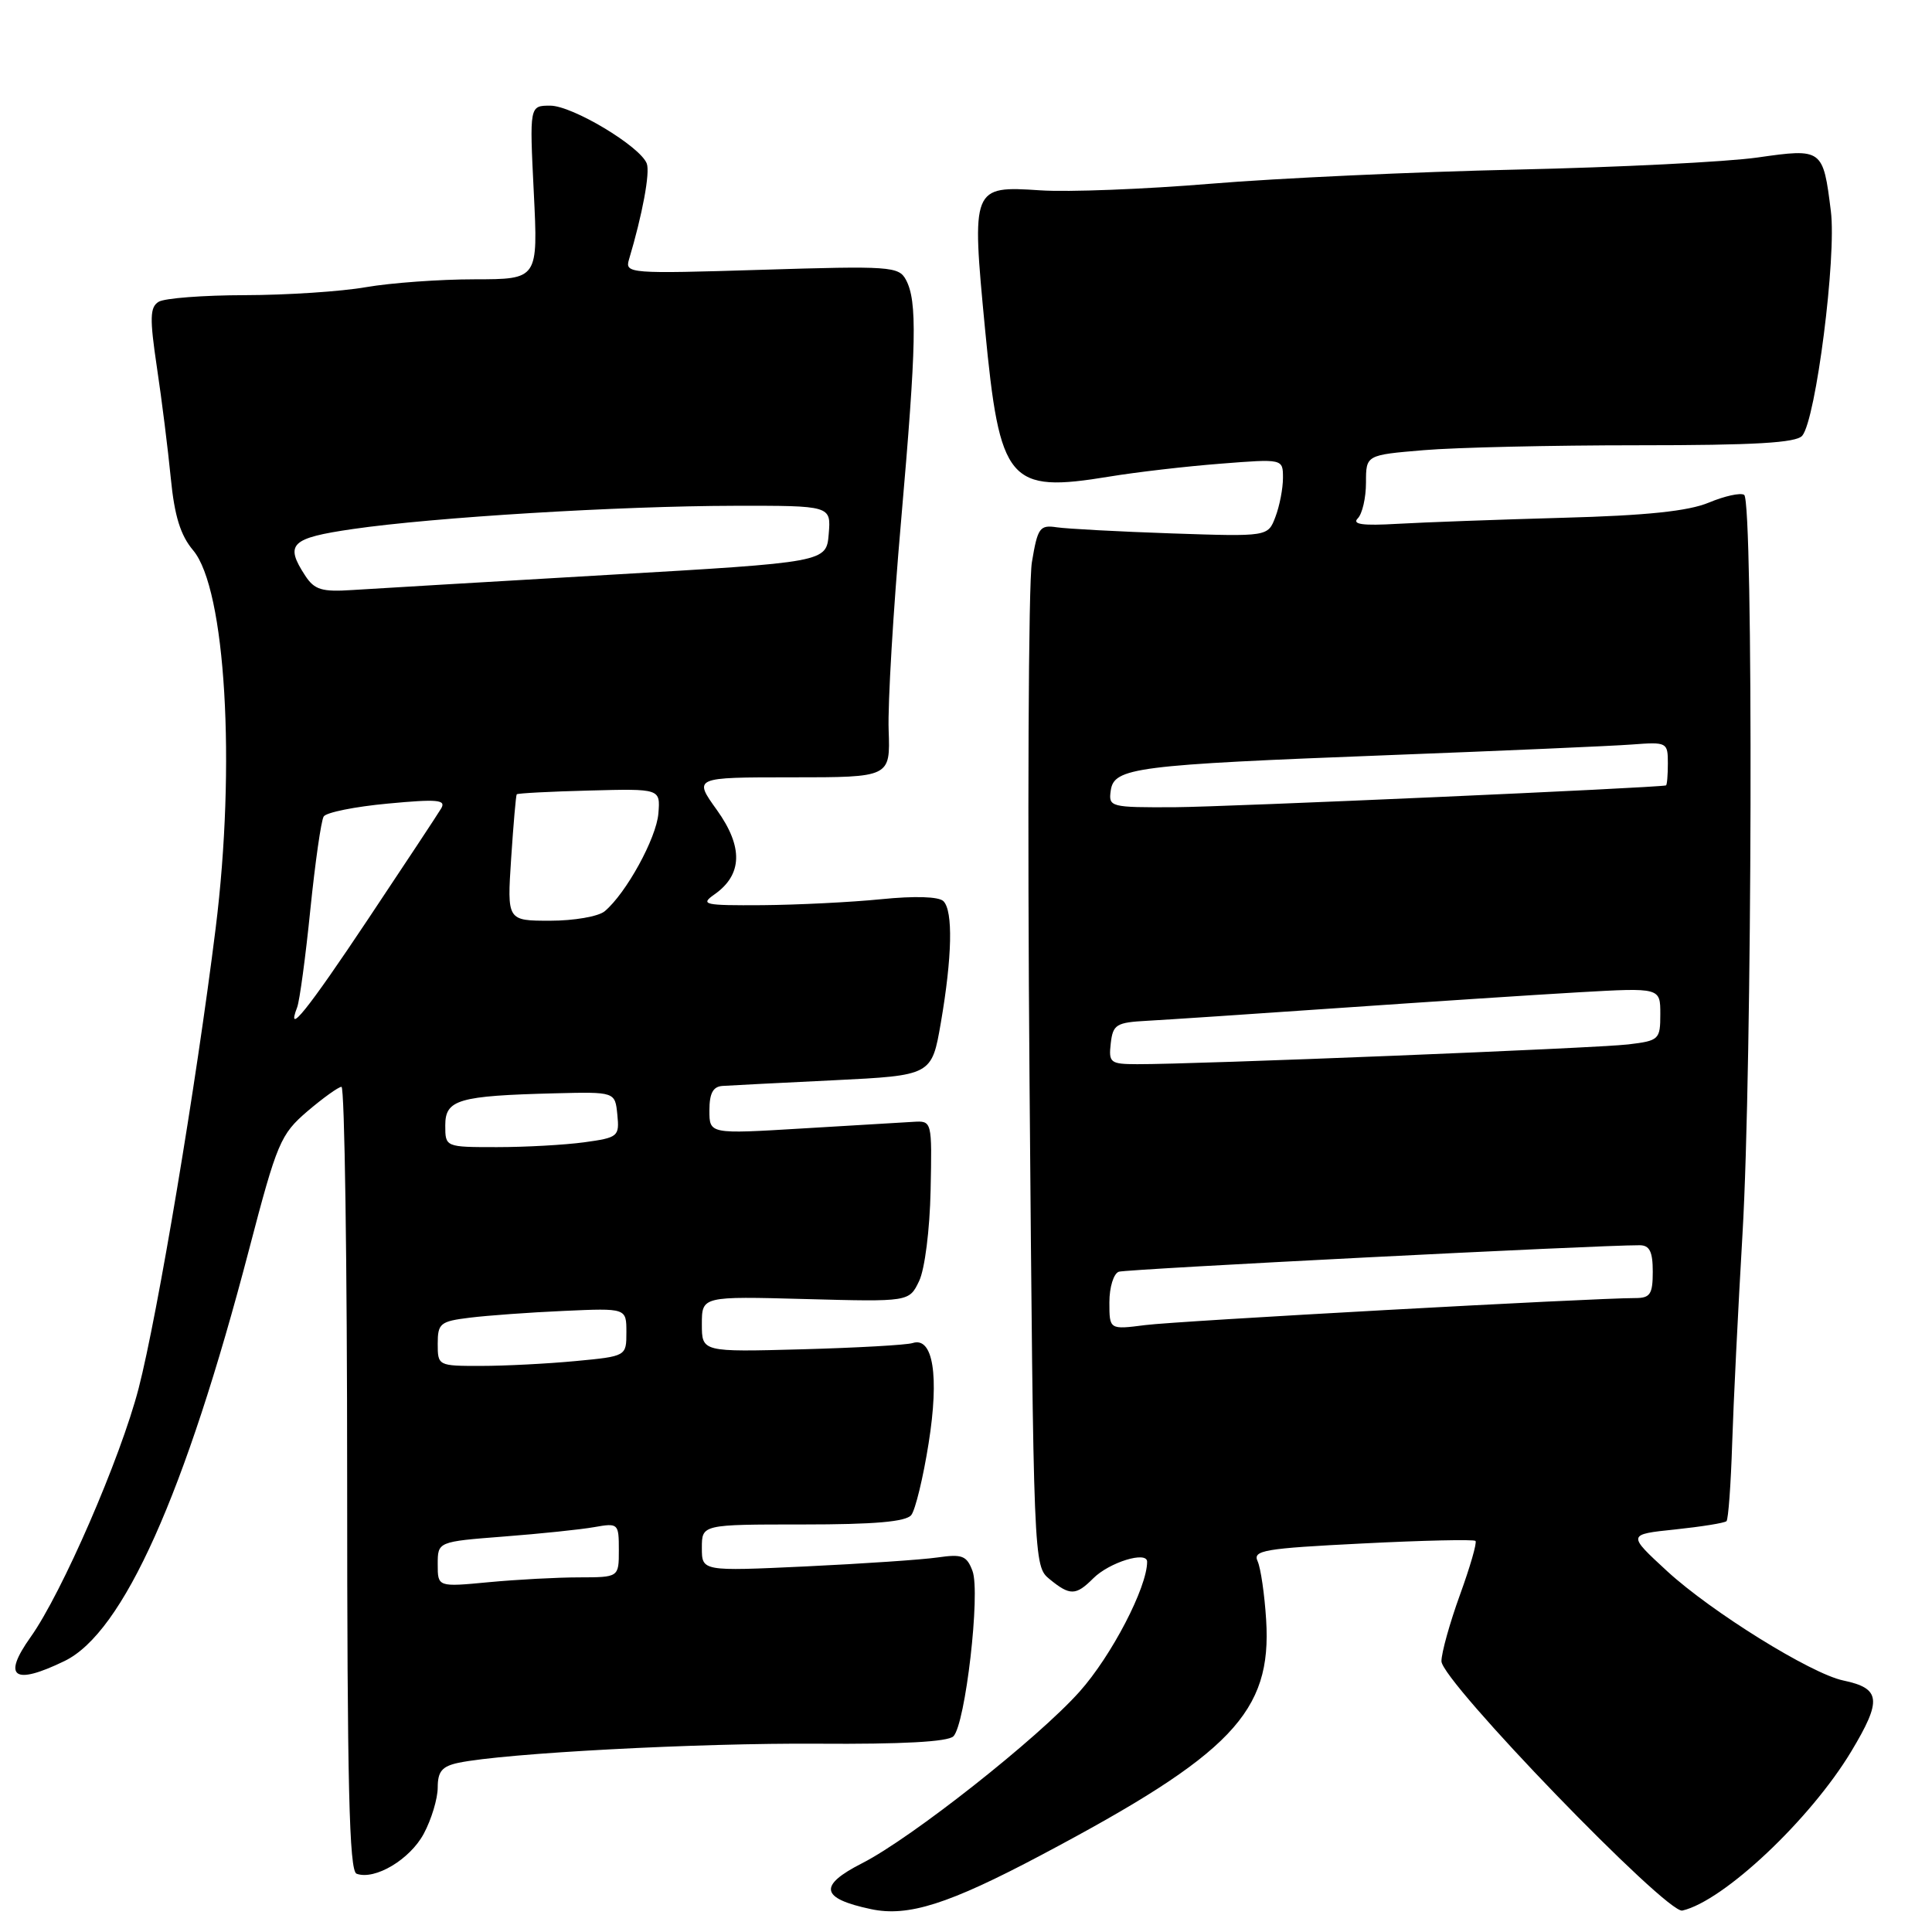 <?xml version="1.0" encoding="UTF-8" standalone="no"?>
<!DOCTYPE svg PUBLIC "-//W3C//DTD SVG 1.1//EN" "http://www.w3.org/Graphics/SVG/1.1/DTD/svg11.dtd" >
<svg xmlns="http://www.w3.org/2000/svg" xmlns:xlink="http://www.w3.org/1999/xlink" version="1.1" viewBox="0 0 256 256">
 <g >
 <path fill="currentColor"
d=" M 138.00 245.79 C 163.23 232.42 168.54 226.86 167.77 214.63 C 167.56 211.26 167.05 207.77 166.64 206.87 C 165.97 205.43 167.51 205.17 180.50 204.52 C 188.54 204.11 195.30 203.96 195.51 204.18 C 195.73 204.40 194.80 207.61 193.45 211.33 C 192.10 215.05 191.00 219.01 191.00 220.12 C 191.00 222.74 220.85 253.63 222.92 253.16 C 228.40 251.90 239.88 241.08 245.29 232.09 C 249.40 225.25 249.23 223.72 244.23 222.67 C 239.96 221.77 226.79 213.59 220.93 208.21 C 215.62 203.32 215.62 203.32 221.98 202.66 C 225.48 202.29 228.53 201.80 228.77 201.56 C 229.01 201.32 229.35 196.71 229.52 191.31 C 229.69 185.92 230.31 173.40 230.89 163.50 C 232.19 141.50 232.35 66.34 231.11 65.57 C 230.61 65.26 228.51 65.73 226.42 66.60 C 223.71 67.73 218.19 68.31 207.06 68.61 C 198.50 68.85 188.65 69.21 185.16 69.41 C 180.57 69.68 179.12 69.48 179.91 68.69 C 180.51 68.09 181.00 65.96 181.00 63.95 C 181.00 60.29 181.00 60.29 188.65 59.65 C 192.86 59.29 205.63 59.00 217.03 59.00 C 232.55 59.00 238.02 58.68 238.81 57.73 C 240.62 55.55 243.36 34.04 242.60 27.99 C 241.57 19.70 241.49 19.64 232.88 20.87 C 228.82 21.45 214.47 22.17 201.00 22.47 C 187.53 22.77 169.30 23.61 160.50 24.34 C 151.70 25.07 141.50 25.47 137.84 25.22 C 128.78 24.62 128.72 24.75 130.52 43.57 C 132.48 64.01 133.60 65.35 147.00 63.15 C 150.57 62.56 157.21 61.79 161.75 61.44 C 170.00 60.79 170.00 60.79 170.00 63.33 C 170.00 64.73 169.55 67.05 169.00 68.49 C 168.01 71.11 168.01 71.11 155.25 70.68 C 148.24 70.44 141.39 70.07 140.03 69.87 C 137.77 69.53 137.49 69.92 136.73 74.50 C 136.27 77.25 136.13 108.30 136.42 143.50 C 136.95 207.35 136.95 207.50 139.08 209.25 C 141.78 211.46 142.56 211.44 144.86 209.14 C 146.99 207.01 152.00 205.47 152.00 206.94 C 152.00 210.33 147.29 219.40 143.05 224.15 C 137.53 230.34 120.80 243.54 114.25 246.88 C 108.39 249.86 108.71 251.55 115.41 252.97 C 120.33 254.02 125.70 252.31 138.00 245.79 Z  M 56.15 242.98 C 57.17 241.08 58.00 238.32 58.00 236.85 C 58.00 234.72 58.58 234.04 60.75 233.58 C 66.87 232.30 92.51 230.94 108.36 231.05 C 119.50 231.13 125.60 230.80 126.33 230.07 C 127.92 228.48 129.94 211.02 128.86 208.16 C 128.10 206.13 127.49 205.90 124.24 206.37 C 122.18 206.67 114.31 207.20 106.75 207.56 C 93.00 208.20 93.00 208.20 93.00 205.10 C 93.00 202.00 93.00 202.00 106.38 202.00 C 115.88 202.00 120.04 201.64 120.75 200.75 C 121.29 200.06 122.33 195.78 123.05 191.22 C 124.47 182.30 123.64 177.08 120.93 177.96 C 120.14 178.22 113.54 178.59 106.25 178.79 C 93.00 179.15 93.00 179.15 93.00 175.46 C 93.00 171.76 93.00 171.76 106.73 172.13 C 120.47 172.50 120.47 172.50 121.79 169.74 C 122.54 168.18 123.20 162.96 123.31 157.74 C 123.50 148.50 123.50 148.50 121.00 148.65 C 119.62 148.73 112.99 149.13 106.25 149.53 C 94.00 150.27 94.00 150.27 94.00 147.14 C 94.00 144.86 94.48 143.97 95.75 143.89 C 96.71 143.82 103.34 143.49 110.48 143.14 C 123.46 142.50 123.46 142.50 124.67 135.50 C 126.17 126.78 126.30 120.70 125.01 119.41 C 124.40 118.80 121.23 118.70 116.76 119.15 C 112.77 119.55 105.69 119.90 101.03 119.94 C 93.28 119.99 92.74 119.87 94.66 118.52 C 98.39 115.91 98.50 112.23 95.00 107.34 C 91.88 103.00 91.88 103.00 104.92 103.00 C 117.97 103.00 117.97 103.00 117.75 96.75 C 117.62 93.31 118.36 80.83 119.40 69.00 C 121.45 45.51 121.56 39.91 120.04 37.07 C 119.09 35.30 117.93 35.22 100.90 35.75 C 83.41 36.29 82.79 36.24 83.34 34.40 C 85.12 28.45 86.16 22.87 85.70 21.67 C 84.83 19.39 75.84 14.00 72.91 14.00 C 70.16 14.00 70.16 14.00 70.73 25.50 C 71.30 37.00 71.30 37.00 62.90 37.01 C 58.28 37.01 51.80 37.48 48.50 38.05 C 45.20 38.63 37.98 39.10 32.46 39.11 C 26.94 39.12 21.79 39.51 21.02 39.99 C 19.86 40.70 19.82 42.15 20.79 48.67 C 21.44 52.98 22.26 59.58 22.63 63.35 C 23.12 68.37 23.91 70.93 25.60 72.93 C 29.89 78.04 31.28 101.33 28.57 123.04 C 25.99 143.75 20.88 174.24 18.37 183.96 C 15.97 193.22 8.21 211.09 4.05 216.93 C 0.26 222.26 1.83 223.36 8.56 220.09 C 16.32 216.32 24.52 198.02 33.02 165.50 C 36.71 151.39 37.17 150.31 40.72 147.26 C 42.80 145.49 44.84 144.02 45.25 144.01 C 45.66 144.01 46.00 167.36 46.00 195.92 C 46.00 236.54 46.27 247.93 47.25 248.28 C 49.68 249.16 54.32 246.39 56.15 242.98 Z  M 147.00 172.56 C 147.00 170.56 147.56 168.75 148.25 168.51 C 149.29 168.16 211.66 164.98 217.25 165.00 C 218.58 165.00 219.00 165.84 219.00 168.50 C 219.00 171.49 218.66 172.00 216.69 172.00 C 211.03 172.00 156.02 175.03 151.75 175.58 C 147.00 176.19 147.00 176.19 147.00 172.56 Z  M 147.18 138.25 C 147.47 135.75 147.90 135.48 152.00 135.26 C 154.47 135.13 165.95 134.36 177.50 133.56 C 189.05 132.76 203.34 131.82 209.25 131.48 C 220.00 130.87 220.00 130.87 220.00 134.37 C 220.00 137.75 219.84 137.90 215.75 138.39 C 211.60 138.89 158.24 141.04 150.68 141.01 C 147.11 141.00 146.89 140.82 147.18 138.25 Z  M 147.18 104.75 C 147.61 101.71 150.43 101.35 184.00 100.06 C 199.12 99.48 213.64 98.85 216.25 98.65 C 220.89 98.30 221.00 98.36 221.00 101.15 C 221.00 102.72 220.89 104.03 220.75 104.07 C 219.55 104.39 162.47 106.92 155.68 106.96 C 147.10 107.00 146.87 106.94 147.18 104.75 Z  M 58.00 207.28 C 58.00 204.28 58.00 204.28 66.75 203.60 C 71.56 203.23 76.96 202.67 78.75 202.35 C 81.92 201.79 82.00 201.86 82.00 205.39 C 82.00 209.00 82.00 209.00 76.75 209.01 C 73.86 209.01 68.46 209.30 64.75 209.65 C 58.00 210.29 58.00 210.29 58.00 207.28 Z  M 58.00 178.06 C 58.00 175.35 58.33 175.08 62.25 174.60 C 64.59 174.31 70.21 173.90 74.75 173.70 C 83.00 173.33 83.00 173.33 83.00 176.52 C 83.00 179.71 83.00 179.71 76.25 180.35 C 72.54 180.70 66.91 180.99 63.75 180.99 C 58.05 181.00 58.00 180.97 58.00 178.06 Z  M 59.00 149.11 C 59.00 145.70 60.73 145.20 73.50 144.87 C 81.50 144.67 81.50 144.67 81.80 147.69 C 82.09 150.59 81.92 150.74 77.41 151.36 C 74.83 151.71 69.63 152.00 65.86 152.00 C 59.00 152.00 59.00 152.00 59.00 149.11 Z  M 39.38 133.46 C 39.70 132.61 40.49 126.80 41.12 120.54 C 41.76 114.29 42.55 108.73 42.89 108.19 C 43.22 107.65 47.05 106.88 51.39 106.48 C 57.97 105.86 59.14 105.97 58.46 107.12 C 58.01 107.88 53.66 114.46 48.80 121.75 C 40.69 133.92 37.85 137.44 39.38 133.46 Z  M 67.73 113.75 C 68.03 109.21 68.36 105.39 68.47 105.25 C 68.58 105.11 72.91 104.88 78.09 104.75 C 87.50 104.50 87.50 104.50 87.24 107.78 C 86.98 111.06 82.96 118.38 80.12 120.75 C 79.29 121.44 76.05 122.00 72.90 122.00 C 67.19 122.00 67.19 122.00 67.73 113.75 Z  M 40.45 76.29 C 37.70 72.09 38.50 71.30 46.75 70.10 C 57.49 68.54 81.99 67.05 97.31 67.02 C 110.12 67.00 110.12 67.00 109.81 70.75 C 109.50 74.50 109.50 74.50 80.50 76.18 C 64.55 77.11 49.34 78.01 46.70 78.18 C 42.65 78.45 41.67 78.15 40.45 76.29 Z "/>
</g>
</svg>